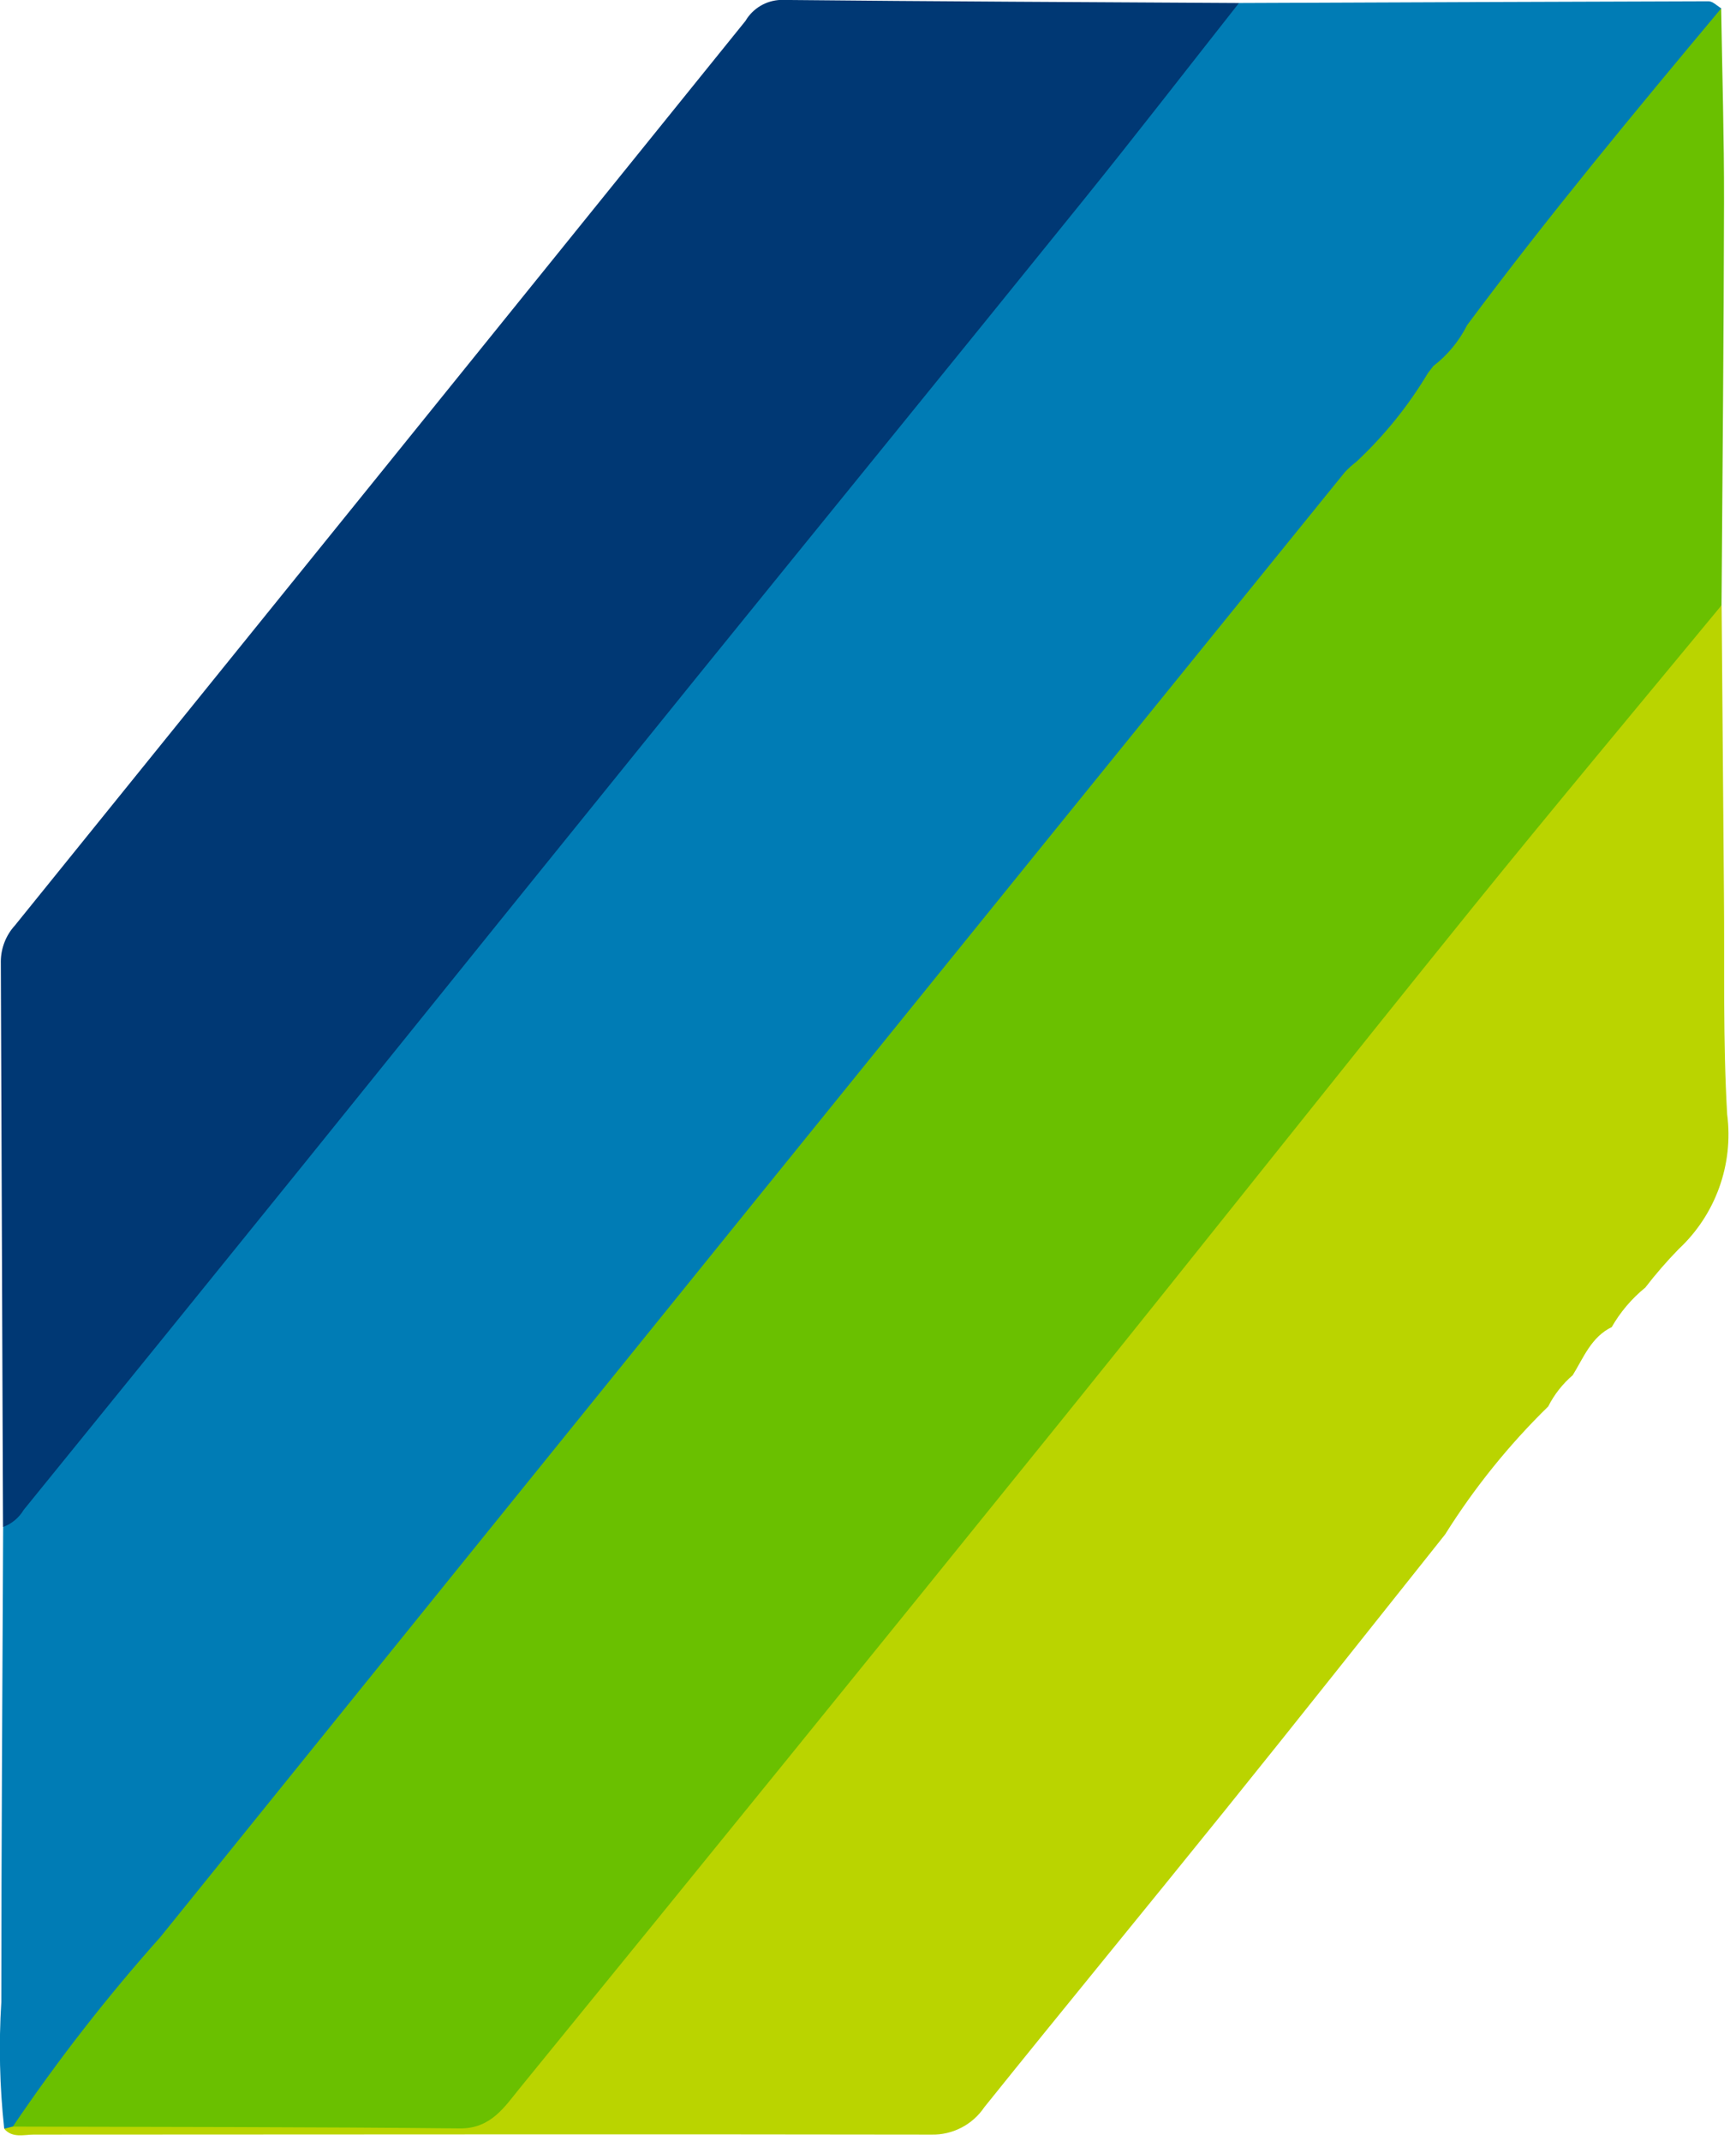 <?xml version="1.0" encoding="UTF-8" standalone="no"?><!DOCTYPE svg PUBLIC "-//W3C//DTD SVG 1.1//EN" "http://www.w3.org/Graphics/SVG/1.1/DTD/svg11.dtd"><svg width="100%" height="100%" viewBox="0 0 159 196" version="1.1" xmlns="http://www.w3.org/2000/svg" xmlns:xlink="http://www.w3.org/1999/xlink" xml:space="preserve" xmlns:serif="http://www.serif.com/" style="fill-rule:evenodd;clip-rule:evenodd;stroke-linejoin:round;stroke-miterlimit:2;"><g><path id="Path_81" d="M113.483,0.275c14.334,-0.061 28.668,-0.114 43.005,-0.158c0.387,-0 0.775,0.416 1.166,0.65c-3.36,5.505 -7.234,10.68 -11.571,15.454c-3.483,4.721 -7.458,9.058 -11.012,13.75c-1.103,1.176 -2.121,2.429 -3.046,3.75c-0.275,0.405 -0.583,0.787 -0.921,1.141c-2.305,2.534 -4.465,5.195 -6.471,7.971c-11.822,14.681 -23.664,29.342 -35.525,43.984c-14.33,17.619 -28.636,35.258 -42.916,52.916c-13.6,16.813 -27.292,33.554 -40.8,50.442c-1.168,1.689 -2.518,3.244 -4.025,4.637c-0.297,0.186 -0.669,0.206 -0.984,0.055c-0.415,-3.841 -0.503,-7.711 -0.262,-11.567c-0,-14.496 0.104,-28.988 0.167,-43.483c5.258,-7.846 11.612,-14.834 17.5,-22.167c17.955,-22.308 35.937,-44.596 53.945,-66.863c12.434,-15.416 25,-30.775 37.38,-46.25c1.113,-1.734 2.608,-3.192 4.37,-4.262Z" style="fill:#007cb5;fill-rule:nonzero;"/><path id="Path_82" d="M134.375,29.763c7.404,-9.946 15.317,-19.484 23.267,-28.992c0.091,5.904 0.275,11.808 0.262,17.716c-0.021,12.309 -0.146,24.617 -0.229,36.926c-1.875,3.647 -4.274,7.001 -7.121,9.954c-17.116,20.937 -33.946,42.108 -50.983,63.108c-17.108,21.092 -34.4,42.042 -51.283,63.333c-1.621,2.272 -4.298,3.56 -7.084,3.409c-12.187,-0.179 -24.375,-0.059 -36.566,-0.096c-1.15,-0 -2.405,0.462 -3.471,-0.417c4.114,-6.083 8.631,-11.883 13.521,-17.362c36.111,-44.739 72.275,-89.446 108.491,-134.121c0.328,-0.348 0.683,-0.668 1.063,-0.959c2.549,-2.383 4.751,-5.112 6.541,-8.108l0.496,-0.642c1.301,-1 2.36,-2.282 3.096,-3.749Z" style="fill:#6ac000;fill-rule:nonzero;"/><path id="Path_85" d="M1.158,194.696c13.655,0.041 27.309,0.025 40.963,0.167c2.829,0.029 4.083,-1.959 5.462,-3.655c16.667,-20.444 33.286,-40.927 49.859,-61.45c12.554,-15.558 24.958,-31.25 37.525,-46.791c7.5,-9.263 15.137,-18.379 22.716,-27.559c0.07,8.792 0.141,17.584 0.213,26.375c0.062,6.746 -0.096,13.509 0.296,20.238c0.597,4.584 -1.06,9.185 -4.442,12.337c-1.088,1.114 -2.11,2.291 -3.058,3.525c-1.251,1.015 -2.301,2.254 -3.096,3.655l0.037,-0.046c-1.9,0.916 -2.595,2.816 -3.612,4.454l0.05,-0.063c-0.95,0.81 -1.728,1.801 -2.288,2.917l0.034,-0.05c-3.607,3.525 -6.784,7.465 -9.463,11.738c-6.687,8.387 -13.333,16.795 -20.075,25.15c-7.35,9.12 -14.796,18.162 -22.129,27.291c-1.082,1.603 -2.912,2.547 -4.846,2.5c-27.404,-0.05 -54.808,0 -82.208,0c-0.917,0 -1.95,0.346 -2.713,-0.533l0.775,-0.2Z" style="fill:#bad400;fill-rule:nonzero;"/><path id="Path_86" d="M113.479,0.275c-4.766,6.046 -9.475,12.133 -14.312,18.125c-11.796,14.608 -23.667,29.167 -35.475,43.75c-11.959,14.781 -23.903,29.575 -35.834,44.383c-8.55,10.578 -17.112,21.145 -25.687,31.7c-0.432,0.726 -1.102,1.281 -1.896,1.571c-0.064,-17.269 -0.131,-34.54 -0.2,-51.812c0.016,-1.21 0.476,-2.373 1.292,-3.267c22.316,-27.592 44.619,-55.194 66.908,-82.808c0.676,-1.153 1.898,-1.88 3.233,-1.925c13.996,0.141 27.984,0.2 41.971,0.283Z" style="fill:#003874;fill-rule:nonzero;"/></g></svg>
